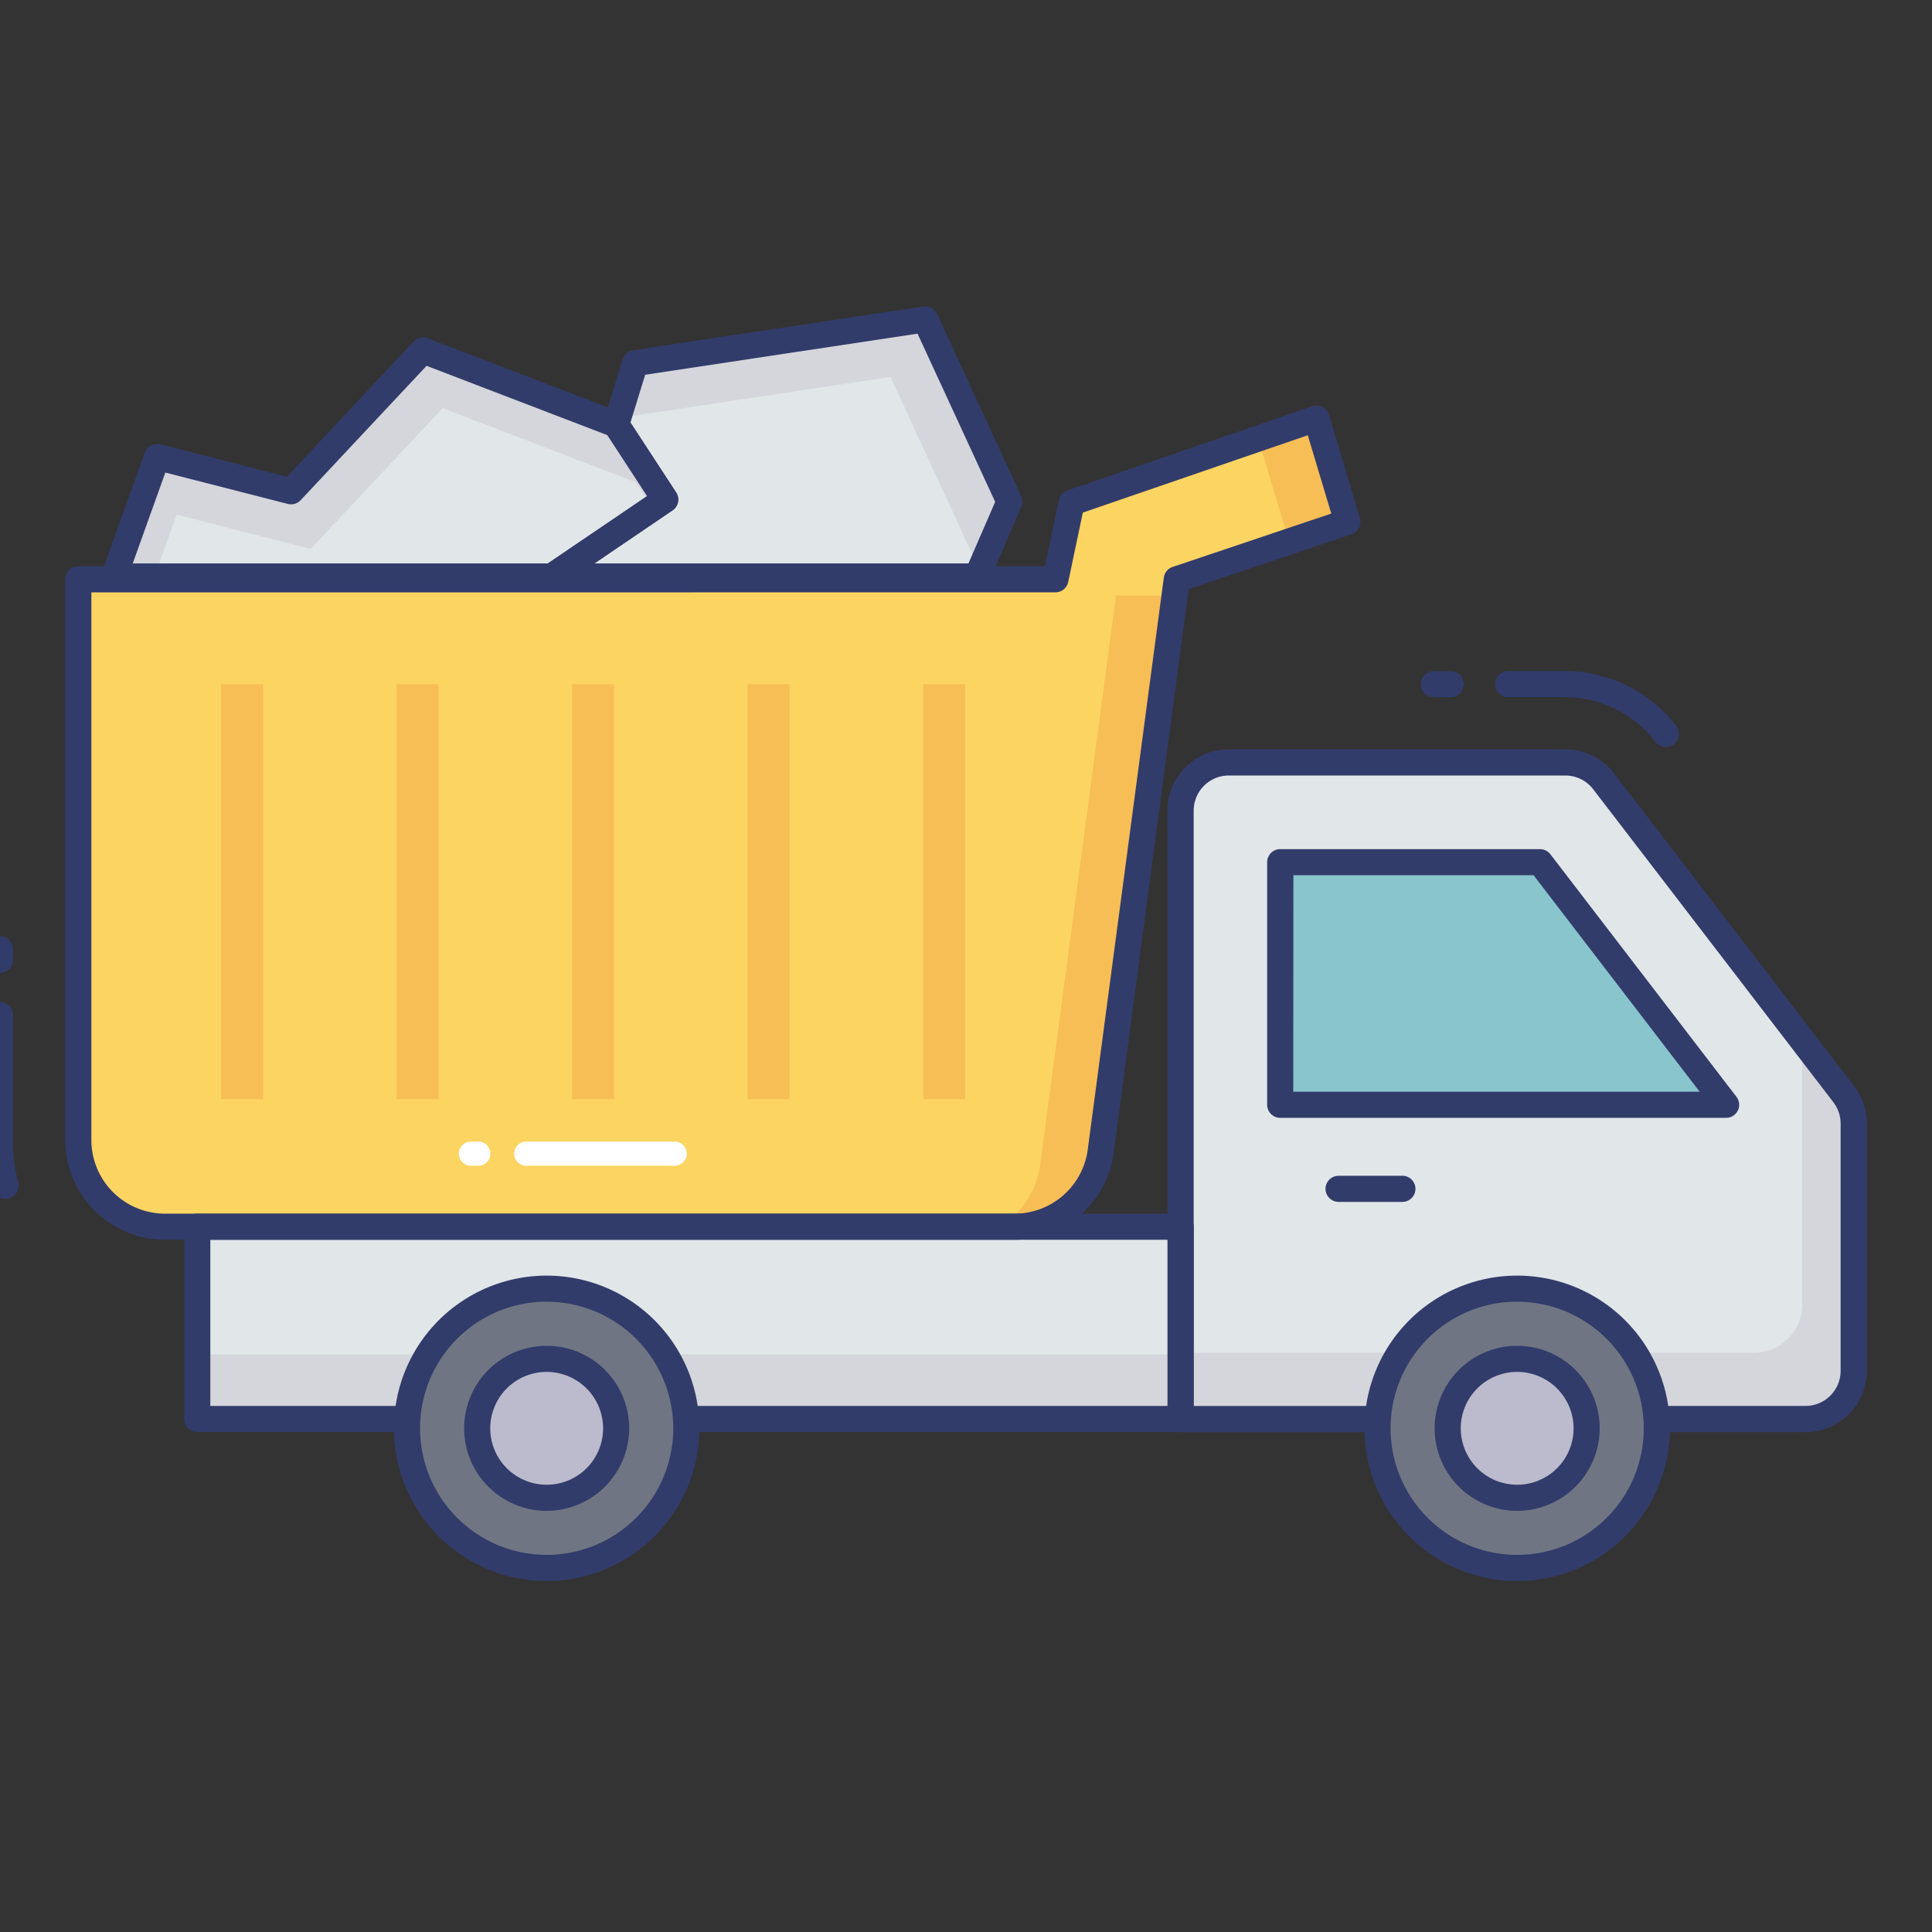<svg height="512" viewBox="0 0 74 74" width="512" xmlns="http://www.w3.org/2000/svg"><rect x="0" y="0" width="74" height="74" fill="#333333" stroke="none"/><g id="line_color" data-name="line color"><path d="m38.665 19.216-1.243 2.865h-16.284l4.338-2.947-1.876-2.872.727-2.356 11.114-1.677z" fill="#e1e6e9"/><path d="m25.476 19.134-4.338 2.947h-16.764l1.641-4.576 5.135 1.313 5.053-5.393 7.397 2.837z" fill="#e1e6e9"/><path d="m35.441 12.229-11.114 1.677-.649 2.105 10.429-1.573 3.224 6.987-.285.656h.376l1.243-2.865z" fill="#d5d6db"/><path d="m6.765 19.713 5.135 1.313 5.053-5.393 7.397 2.837.647.99.479-.326-1.876-2.872-7.397-2.837-5.053 5.393-5.135-1.313-1.641 4.576h1.542z" fill="#d5d6db"/><path d="m62.753 54.35h6.408a1.84 1.84 0 0 0 1.839-1.85v-9.46a1.833 1.833 0 0 0 -.377-1.122l-9.2-11.988a1.837 1.837 0 0 0 -1.462-.726h-12.901a1.846 1.846 0 0 0 -1.839 1.848v23.3h8.247" fill="#eeefee"/><path d="m69.161 54.85h-6.408a.5.5 0 0 1 0-1h6.408a1.345 1.345 0 0 0 1.339-1.35v-9.46a1.344 1.344 0 0 0 -.273-.816l-9.2-11.989a1.347 1.347 0 0 0 -1.065-.531h-12.902a1.345 1.345 0 0 0 -1.339 1.348v22.8h7.747a.5.5 0 0 1 0 1h-8.247a.5.5 0 0 1 -.5-.5v-23.3a2.346 2.346 0 0 1 2.339-2.348h12.9a2.351 2.351 0 0 1 1.86.923l9.2 11.986a2.348 2.348 0 0 1 .48 1.426v9.461a2.346 2.346 0 0 1 -2.339 2.35z" fill="#323c6b"/><path d="m62.753 54.35h6.408a1.84 1.84 0 0 0 1.839-1.85v-9.46a1.833 1.833 0 0 0 -.377-1.122l-9.2-11.988a1.837 1.837 0 0 0 -1.462-.726h-12.901a1.846 1.846 0 0 0 -1.839 1.848v23.3h8.247" fill="#e1e6e9"/><path d="m68.765 39.5h-.05a1.831 1.831 0 0 1 .313 1v9.46a1.84 1.84 0 0 1 -1.839 1.848h-21.968v2.542h23.94a1.84 1.84 0 0 0 1.839-1.85v-9.46a1.833 1.833 0 0 0 -.377-1.122z" fill="#d5d6db"/><path d="m66.114 42.315-7.128-9.291h-9.951v9.291z" fill="#89c5cd"/><path d="m66.114 42.815h-17.079a.5.5 0 0 1 -.5-.5v-9.291a.5.5 0 0 1 .5-.5h9.951a.5.5 0 0 1 .4.2l7.128 9.291a.5.5 0 0 1 -.4.8zm-16.579-1h15.565l-6.36-8.291h-9.2z" fill="#323c6b"/><path d="m25.685 54.35h19.536v-7.364h-37.665v7.364h8.844" fill="#e1e6e9"/><path d="m16.4 51.875h-8.844v2.475h8.844 9.285 19.536v-2.475h-19.536z" fill="#d5d6db"/><path d="m53.715 46.035h-2.444a.5.5 0 0 1 0-1h2.444a.5.5 0 0 1 0 1z" fill="#323c6b"/><path d="m51.608 19.991-6.535 2.2-2.915 21.914a3.318 3.318 0 0 1 -3.289 2.881h-32.551a3.318 3.318 0 0 1 -3.318-3.318v-21.478h37.431l.616-2.932 9.379-3.225z" fill="#fcd462"/><path d="m49.371 20.744 2.237-.753-1.183-3.958-2.232.768z" fill="#f7be56"/><path d="m42.744 22.813-2.9 21.793a3.313 3.313 0 0 1 -1.544 2.38h.567a3.318 3.318 0 0 0 3.289-2.881l2.834-21.292z" fill="#f7be56"/><g fill="#323c6b"><path d="m63.809 28.616a.5.5 0 0 1 -.4-.2 4.363 4.363 0 0 0 -3.452-1.712h-2.191a.5.5 0 0 1 0-1h2.193a5.369 5.369 0 0 1 4.248 2.107.5.5 0 0 1 -.4.8z"/><path d="m.211 45.917a.5.5 0 0 1 -.483-.372 6.645 6.645 0 0 1 -.229-1.7v-4.97a.5.5 0 0 1 .5-.5.5.5 0 0 1 .5.5v4.968a5.612 5.612 0 0 0 .2 1.445.5.5 0 0 1 -.359.612.51.51 0 0 1 -.129.017z"/><path d="m0 37.26a.5.5 0 0 1 -.5-.5v-.4a.5.5 0 0 1 .5-.5.5.5 0 0 1 .5.5v.4a.5.5 0 0 1 -.5.5z"/><path d="m55.563 26.706h-.641a.5.5 0 0 1 0-1h.641a.5.5 0 0 1 0 1z"/><path d="m69.161 54.85h-6.408a.5.5 0 0 1 0-1h6.408a1.345 1.345 0 0 0 1.339-1.35v-9.46a1.344 1.344 0 0 0 -.273-.816l-9.2-11.989a1.347 1.347 0 0 0 -1.065-.531h-12.902a1.345 1.345 0 0 0 -1.339 1.348v22.8h7.747a.5.5 0 0 1 0 1h-8.247a.5.5 0 0 1 -.5-.5v-23.3a2.346 2.346 0 0 1 2.339-2.348h12.9a2.351 2.351 0 0 1 1.86.923l9.2 11.986a2.348 2.348 0 0 1 .48 1.426v9.461a2.346 2.346 0 0 1 -2.339 2.35z"/><path d="m45.221 54.85h-19.536a.5.5 0 1 1 0-1h19.036v-6.364h-36.665v6.364h8.344a.5.5 0 0 1 0 1h-8.844a.5.5 0 0 1 -.5-.5v-7.364a.5.5 0 0 1 .5-.5h37.665a.5.5 0 0 1 .5.5v7.364a.5.5 0 0 1 -.5.5z"/><path d="m38.869 47.486h-32.551a3.823 3.823 0 0 1 -3.818-3.819v-21.478a.5.5 0 0 1 .5-.5h37.025l.532-2.534a.5.5 0 0 1 .327-.37l9.378-3.225a.5.5 0 0 1 .642.33l1.183 3.958a.5.5 0 0 1 -.319.617l-6.24 2.1-2.874 21.606a3.831 3.831 0 0 1 -3.785 3.315zm-35.369-24.797v20.978a2.822 2.822 0 0 0 2.818 2.819h32.55a2.828 2.828 0 0 0 2.794-2.447l2.915-21.916a.5.5 0 0 1 .336-.408l6.078-2.044-.9-3-8.617 2.963-.558 2.654a.5.5 0 0 1 -.489.4z"/><path d="m37.422 22.581h-16.284a.5.5 0 0 1 -.281-.914l3.932-2.667-1.607-2.461a.5.5 0 0 1 -.059-.421l.727-2.356a.5.5 0 0 1 .4-.347l11.114-1.677a.5.5 0 0 1 .529.285l3.224 6.987a.5.5 0 0 1 0 .409l-1.237 2.861a.5.5 0 0 1 -.458.301zm-14.658-1h14.33l1.023-2.358-2.973-6.443-10.432 1.574-.565 1.832 1.748 2.676a.5.5 0 0 1 -.138.687z"/><path d="m21.138 22.581h-16.764a.5.5 0 0 1 -.471-.669l1.642-4.577a.5.5 0 0 1 .595-.315l4.848 1.24 4.851-5.177a.5.5 0 0 1 .544-.125l7.4 2.837a.5.5 0 0 1 .239.193l1.876 2.873a.5.5 0 0 1 -.138.687l-4.338 2.947a.5.5 0 0 1 -.284.086zm-16.054-1h15.9l3.805-2.581-1.519-2.33-6.932-2.658-4.823 5.147a.5.5 0 0 1 -.489.143l-4.693-1.202z"/></g><g fill="#f7be56"><path d="m8.467 26.206h1.609v15.894h-1.609z"/><path d="m15.189 26.206h1.609v15.894h-1.609z"/><path d="m21.912 26.206h1.609v15.894h-1.609z"/><path d="m28.635 26.206h1.609v15.894h-1.609z"/><path d="m35.358 26.206h1.609v15.894h-1.609z"/></g><path d="m25.841 44.651h-5.682a.463.463 0 0 1 0-.926h5.682a.463.463 0 0 1 0 .926z" fill="#fff"/><path d="m18.318 44.651h-.282a.463.463 0 0 1 0-.926h.282a.463.463 0 0 1 0 .926z" fill="#fff"/><circle cx="58.112" cy="54.708" fill="#707583" r="5.349"/><path d="m58.111 60.557a5.849 5.849 0 1 1 5.849-5.849 5.855 5.855 0 0 1 -5.849 5.849zm0-10.7a4.849 4.849 0 1 0 4.849 4.849 4.854 4.854 0 0 0 -4.849-4.847z" fill="#323c6b"/><circle cx="58.112" cy="54.708" fill="#bbbbcd" r="2.661"/><path d="m58.111 57.869a3.161 3.161 0 1 1 3.161-3.161 3.165 3.165 0 0 1 -3.161 3.161zm0-5.322a2.161 2.161 0 1 0 2.161 2.161 2.164 2.164 0 0 0 -2.161-2.161z" fill="#323c6b"/><circle cx="20.937" cy="54.708" fill="#707583" r="5.349"/><path d="m20.938 60.557a5.849 5.849 0 1 1 5.849-5.849 5.855 5.855 0 0 1 -5.849 5.849zm0-10.7a4.849 4.849 0 1 0 4.849 4.849 4.854 4.854 0 0 0 -4.849-4.847z" fill="#323c6b"/><circle cx="20.938" cy="54.708" fill="#bbbbcd" r="2.661"/><path d="m20.938 57.869a3.161 3.161 0 1 1 3.162-3.161 3.165 3.165 0 0 1 -3.162 3.161zm0-5.322a2.161 2.161 0 1 0 2.162 2.161 2.164 2.164 0 0 0 -2.162-2.161z" fill="#323c6b"/></g></svg>